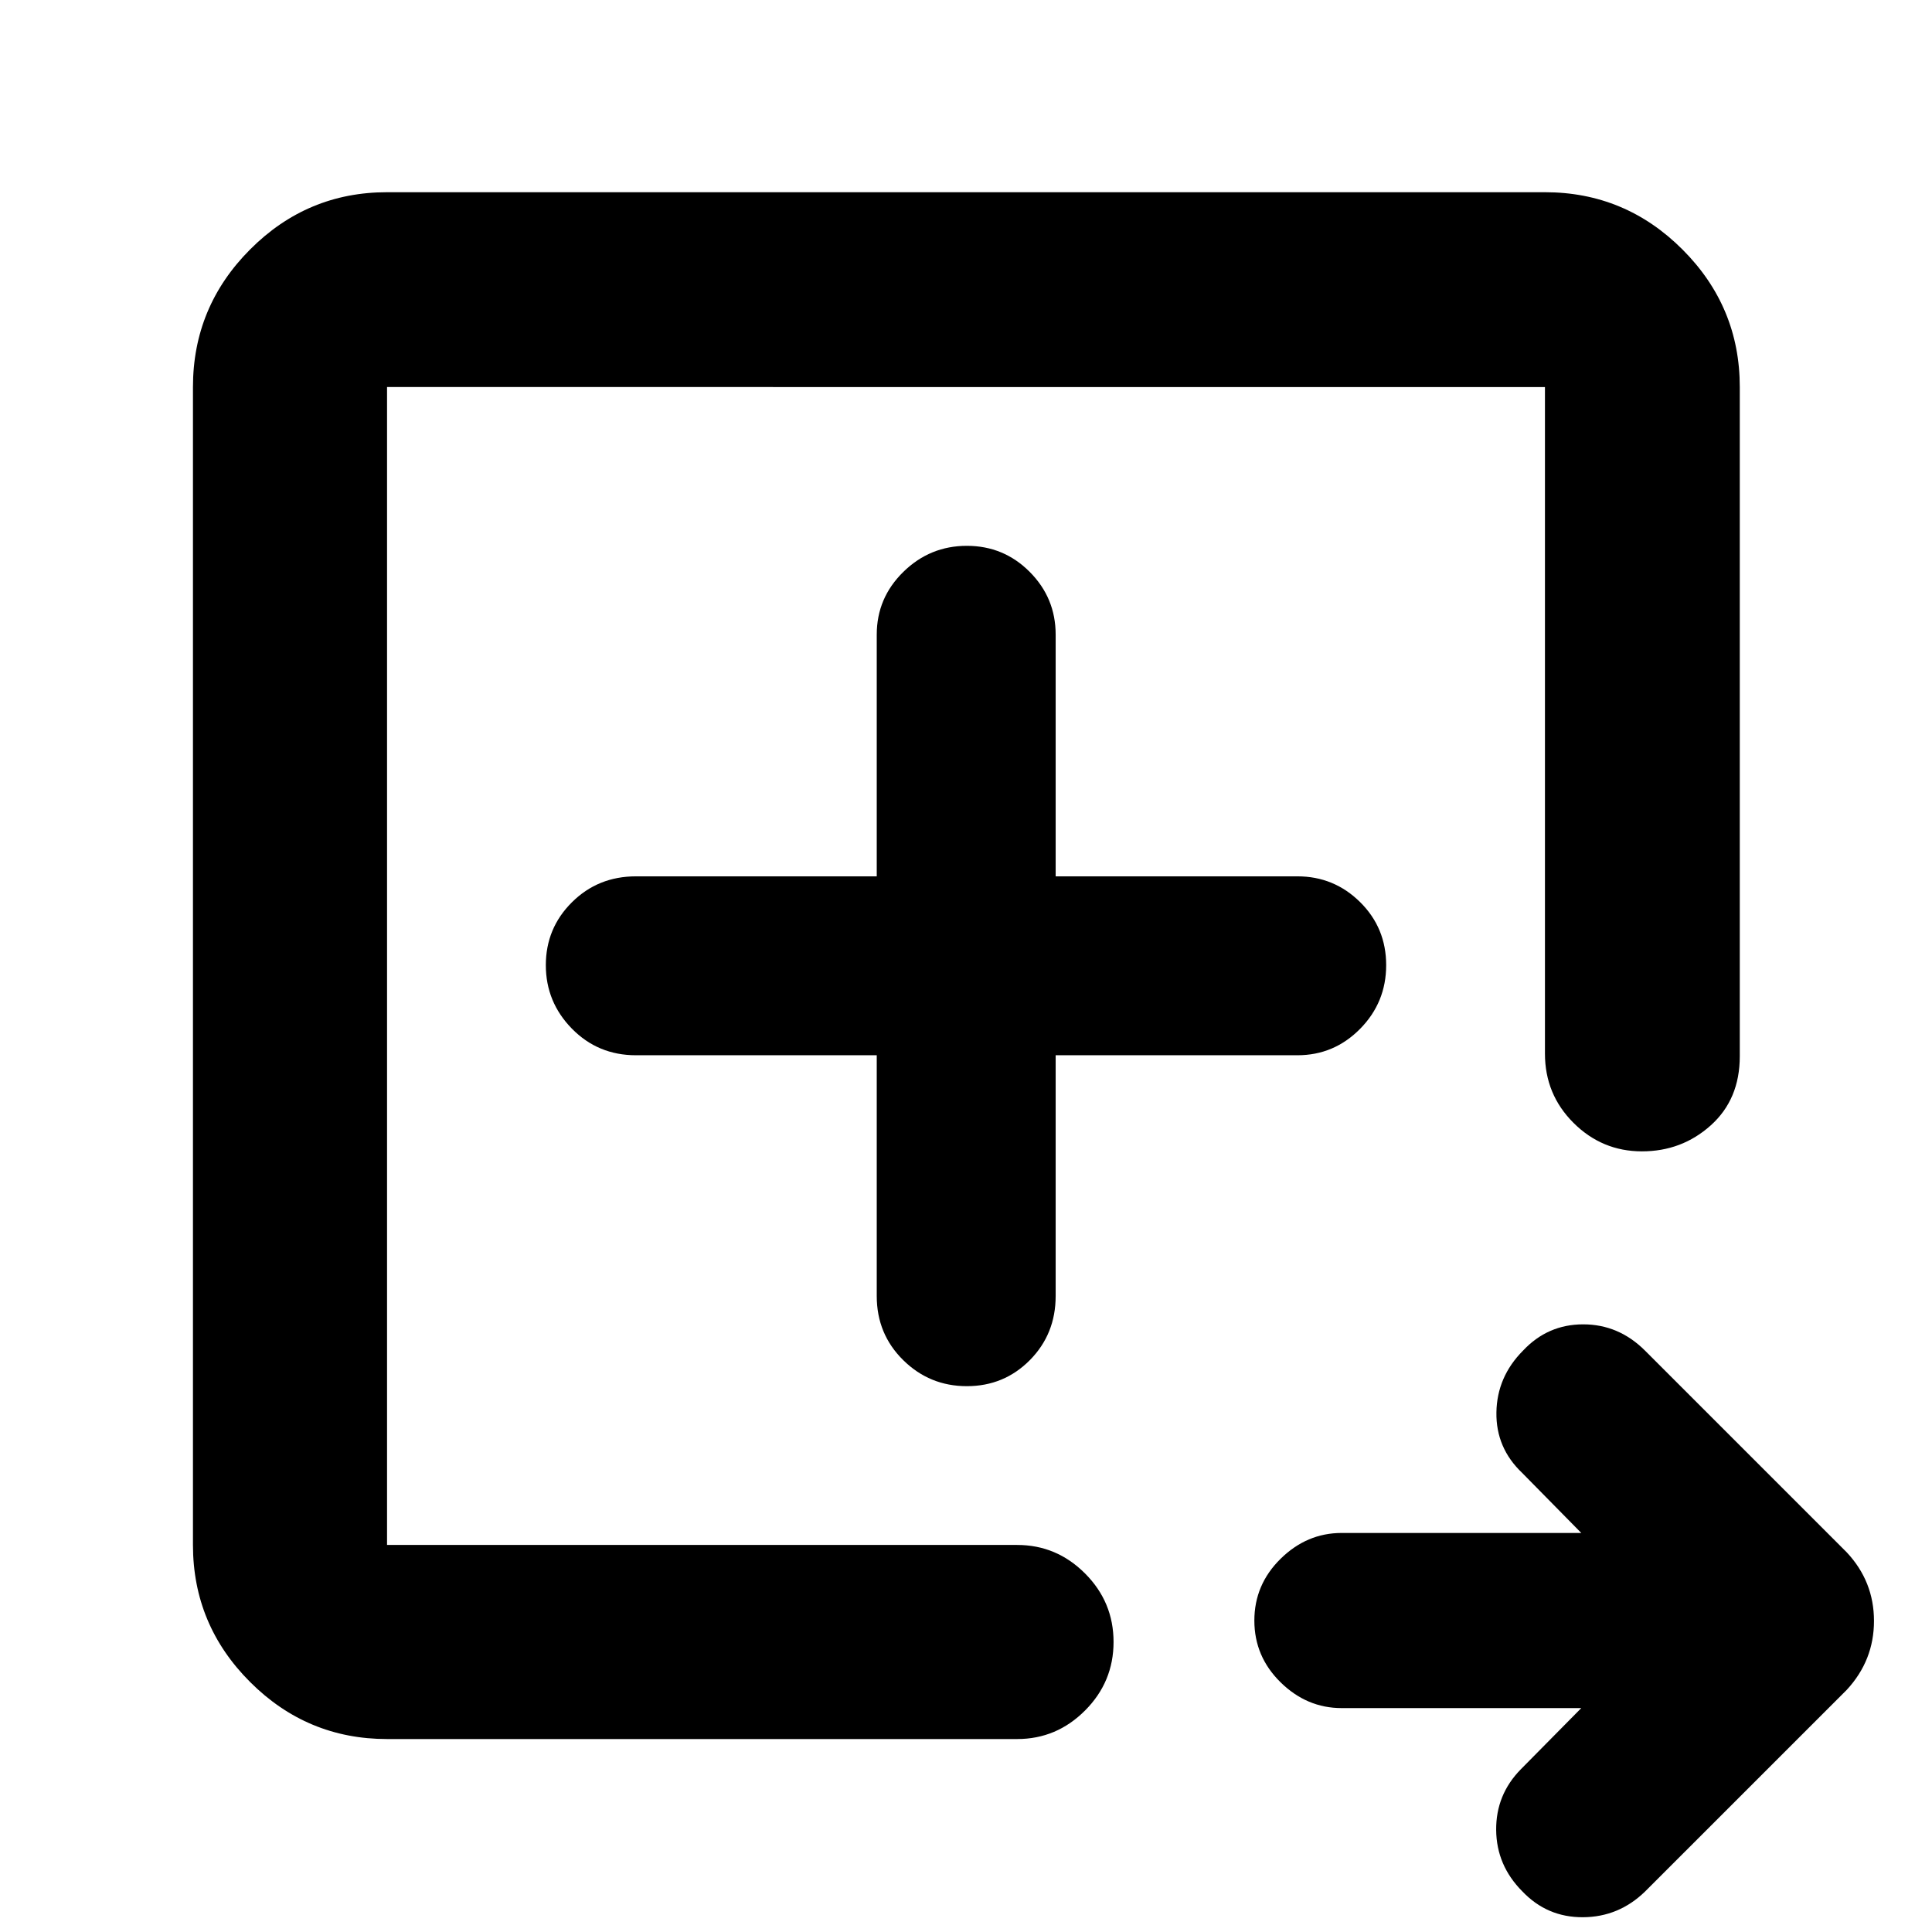 <svg xmlns="http://www.w3.org/2000/svg" height="40" viewBox="0 -960 960 960" width="40"><path d="M192.32-192.32v-575.36 575.36-4.67 4.67Zm0 96.44q-39.71 0-68.07-28.37-28.37-28.36-28.37-68.07v-575.36q0-39.87 28.37-68.34 28.36-28.47 68.07-28.47h575.36q39.87 0 68.34 28.47 28.47 28.47 28.47 68.34v332.52q0 21.41-14.41 34.34-14.4 12.92-34.21 12.92-19.8 0-34-14.15-14.19-14.15-14.19-34.4v-331.23H192.32v575.36h313.12q19.59 0 33.74 14.19 14.14 14.18 14.14 34.02 0 19.84-14.14 34.03-14.15 14.2-33.74 14.2H192.32Zm593.41-15.38H666.64q-17.27 0-30.32-12.8-13.04-12.81-13.04-30.69 0-17.88 13.04-30.7 13.05-12.83 30.32-12.83h119.09l-29.37-29.84q-13.08-12.42-12.8-30.08.28-17.67 13.21-30.67 12.23-13.07 29.9-13.07 17.68 0 30.76 13.08l100.24 100.24q13.5 14.47 13.5 34.05 0 19.59-13.5 34.22L817.43-20.12q-13.08 12.7-30.89 12.78-17.81.08-30.1-12.85-12.83-12.88-13-30.46-.16-17.58 12.26-30.21l30.03-30.4ZM435.65-435.65V-316q0 18.87 13.14 31.83 13.13 12.95 31.63 12.95t31.32-12.95q12.81-12.96 12.81-31.83v-119.65h120.12q18.22 0 31.17-13.14 12.94-13.13 12.94-31.63t-12.94-31.32q-12.95-12.81-31.17-12.81H524.55v-120.12q0-18.22-12.9-31.17-12.89-12.94-31.23-12.94-18.33 0-31.55 12.94-13.22 12.95-13.22 31.17v120.12H316q-18.87 0-31.83 12.9-12.95 12.89-12.95 31.23 0 18.33 12.95 31.55 12.96 13.22 31.83 13.22h119.65Z"/></svg>